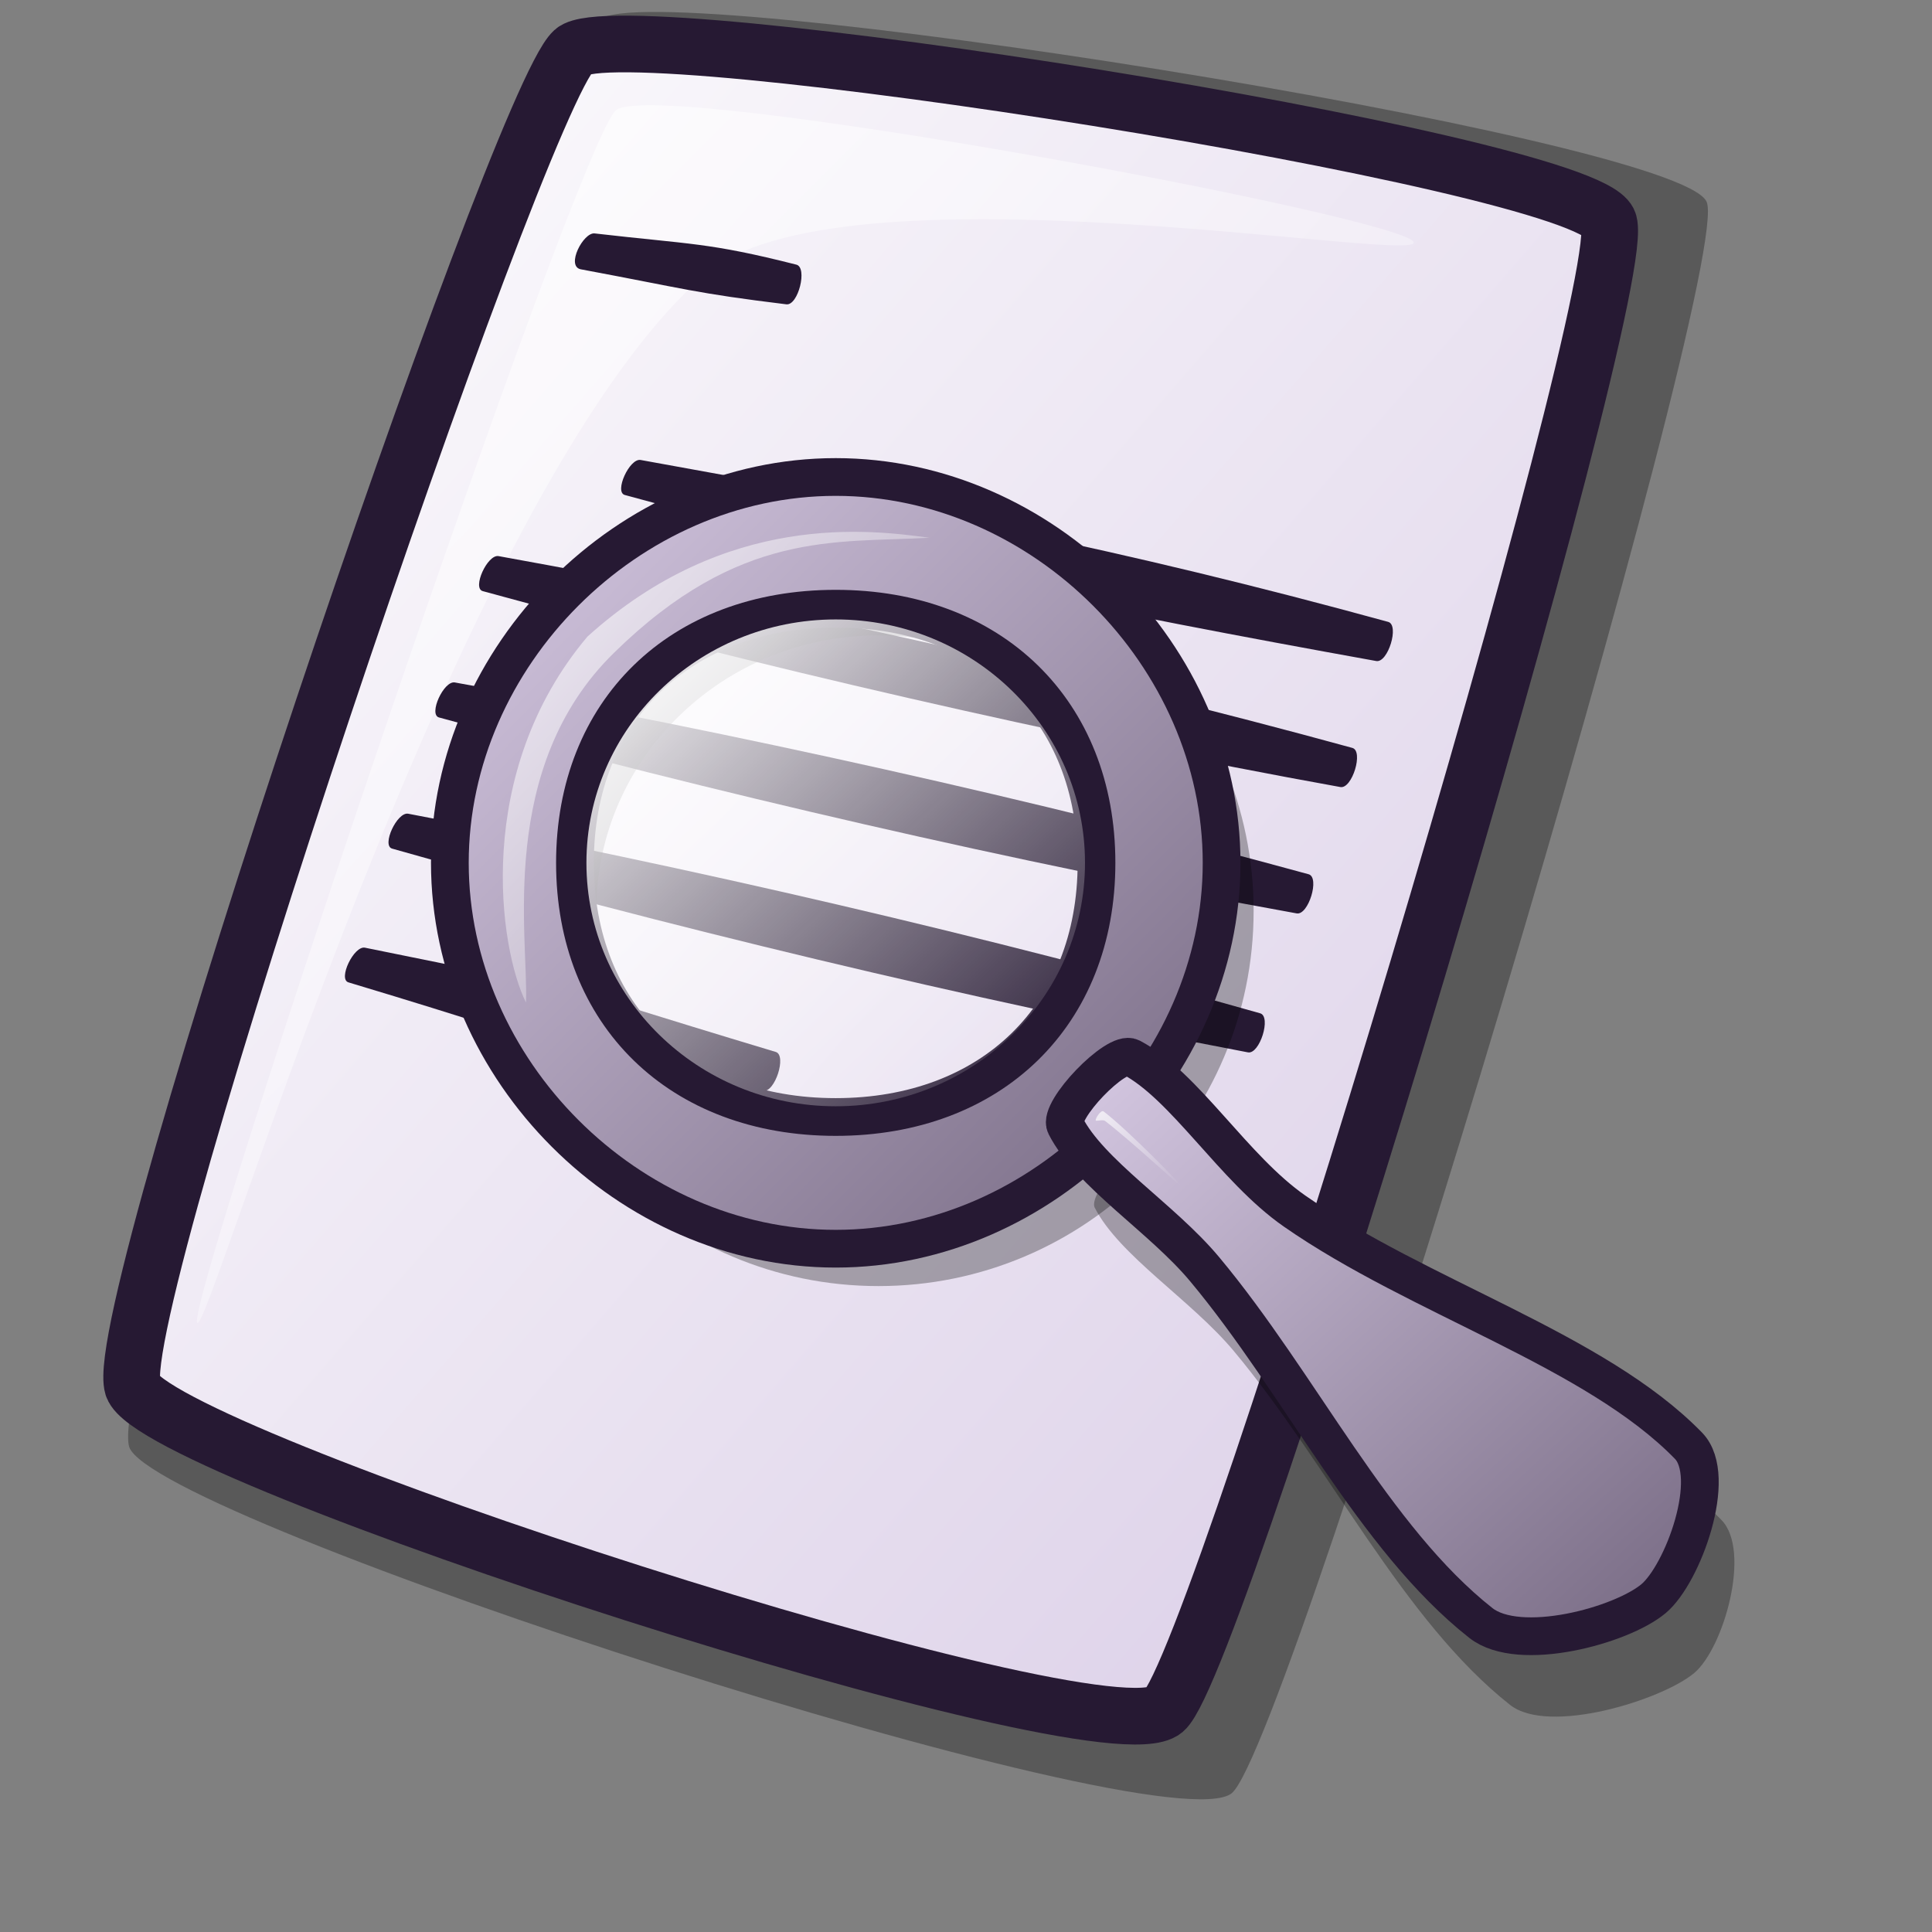 <?xml version="1.0" encoding="UTF-8" standalone="no"?>
<!DOCTYPE svg PUBLIC "-//W3C//DTD SVG 20010904//EN"
"http://www.w3.org/TR/2001/REC-SVG-20010904/DTD/svg10.dtd">
<!-- Created with Inkscape (http://www.inkscape.org/) -->
<svg
   width="48pt"
   height="48pt"
   id="svg1706"
   sodipodi:version="0.32"
   inkscape:version="0.40"
   sodipodi:docbase="/home/andrew/lila"
   sodipodi:docname="balsa_show_headers.svg"
   xmlns="http://www.w3.org/2000/svg"
   xmlns:cc="http://web.resource.org/cc/"
   xmlns:inkscape="http://www.inkscape.org/namespaces/inkscape"
   xmlns:sodipodi="http://sodipodi.sourceforge.net/DTD/sodipodi-0.dtd"
   xmlns:rdf="http://www.w3.org/1999/02/22-rdf-syntax-ns#"
   xmlns:dc="http://purl.org/dc/elements/1.1/"
   xmlns:xlink="http://www.w3.org/1999/xlink">
  <rect width="100%" height="100%" fill="#808080" stroke="none"/>
  <defs
     id="defs3">
    <linearGradient
       xlink:href="#linearGradient584"
       id="linearGradient587"
       x1="6.684"
       y1="3.639"
       x2="47.008"
       y2="43.963"
       gradientTransform="scale(1,1)"
       gradientUnits="userSpaceOnUse" />
    <linearGradient
       xlink:href="#linearGradient866"
       id="linearGradient586"
       x1="3.802"
       y1="1.477"
       x2="57.288"
       y2="53.75"
       gradientTransform="scale(0.942,1.061)"
       gradientUnits="userSpaceOnUse" />
    <linearGradient
       id="linearGradient584">
      <stop
         style="stop-color:#ffffff;stop-opacity:1;"
         offset="0"
         id="stop585" />
      <stop
         style="stop-color:#ffffff;stop-opacity:0;"
         offset="1"
         id="stop586" />
    </linearGradient>
    <linearGradient
       id="linearGradient866">
      <stop
         style="stop-color:#ffffff;stop-opacity:1;"
         offset="0"
         id="stop867" />
      <stop
         style="stop-color:#d9cce6;stop-opacity:1;"
         offset="1"
         id="stop868" />
    </linearGradient>
    <linearGradient
       inkscape:collect="always"
       xlink:href="#linearGradient866"
       id="linearGradient2936"
       gradientUnits="userSpaceOnUse"
       gradientTransform="scale(0.942,1.061)"
       x1="3.802"
       y1="1.477"
       x2="57.288"
       y2="53.75" />
    <linearGradient
       xlink:href="#linearGradient578"
       id="linearGradient797"
       x1="33.139"
       y1="35.759"
       x2="55.114"
       y2="35.759"
       gradientTransform="scale(1.043,0.959)"
       gradientUnits="userSpaceOnUse" />
    <linearGradient
       xlink:href="#linearGradient578"
       id="linearGradient869"
       x1="14.188"
       y1="15.086"
       x2="41.629"
       y2="15.086"
       gradientTransform="scale(1,1)"
       gradientUnits="userSpaceOnUse" />
    <linearGradient
       xlink:href="#linearGradient584"
       id="linearGradient862"
       x1="262.036"
       y1="213.762"
       x2="483.371"
       y2="443.811"
       gradientUnits="userSpaceOnUse" />
    <linearGradient
       xlink:href="#linearGradient584"
       id="linearGradient861"
       x1="34.2"
       y1="39.585"
       x2="36.861"
       y2="42.16"
       gradientTransform="scale(1.068,0.937)"
       gradientUnits="userSpaceOnUse" />
    <linearGradient
       xlink:href="#linearGradient584"
       id="linearGradient860"
       x1="17.988"
       y1="17.216"
       x2="32.191"
       y2="31.596"
       gradientTransform="scale(0.952,1.05)"
       gradientUnits="userSpaceOnUse" />
    <linearGradient
       xlink:href="#linearGradient584"
       id="linearGradient583"
       x1="6.252"
       y1="4.066"
       x2="46.844"
       y2="42.843"
       gradientTransform="scale(1,1)"
       gradientUnits="userSpaceOnUse" />
    <linearGradient
       xlink:href="#linearGradient866"
       id="linearGradient581"
       x1="2.57"
       y1="1.12"
       x2="55.785"
       y2="54.656"
       gradientTransform="scale(0.942,1.061)"
       gradientUnits="userSpaceOnUse" />
    <linearGradient
       id="linearGradient578">
      <stop
         style="stop-color:#d9cce6;stop-opacity:1;"
         offset="0"
         id="stop579" />
      <stop
         style="stop-color:#73667f;stop-opacity:1;"
         offset="1"
         id="stop580" />
    </linearGradient>
    <linearGradient
       id="linearGradient1346">
      <stop
         style="stop-color:#ffffff;stop-opacity:1;"
         offset="0"
         id="stop1347" />
      <stop
         style="stop-color:#ffffff;stop-opacity:0;"
         offset="1"
         id="stop1348" />
    </linearGradient>
    <linearGradient
       id="linearGradient1343">
      <stop
         style="stop-color:#ffffff;stop-opacity:1;"
         offset="0"
         id="stop1344" />
      <stop
         style="stop-color:#d9cce6;stop-opacity:1;"
         offset="1"
         id="stop1345" />
    </linearGradient>
    <linearGradient
       inkscape:collect="always"
       xlink:href="#linearGradient578"
       id="linearGradient2021"
       gradientTransform="scale(1,1)"
       x1="14.501"
       y1="15.744"
       x2="41.146"
       y2="42.043"
       gradientUnits="userSpaceOnUse" />
    <linearGradient
       inkscape:collect="always"
       xlink:href="#linearGradient578"
       id="linearGradient2025"
       gradientTransform="scale(1.044,0.958)"
       x1="33.398"
       y1="36.404"
       x2="54.622"
       y2="57.341"
       gradientUnits="userSpaceOnUse" />
  </defs>
  <sodipodi:namedview
     id="base"
     pagecolor="#ffffff"
     bordercolor="#666666"
     borderopacity="1.0"
     inkscape:pageopacity="0.0"
     inkscape:pageshadow="2"
     inkscape:zoom="10.437500"
     inkscape:cx="24.000000"
     inkscape:cy="24.000000"
     inkscape:current-layer="svg1706"
     showgrid="true"
     inkscape:grid-bbox="true"
     gridspacingy="1pt"
     gridspacingx="1pt"
     gridoriginy="0pt"
     gridoriginx="0pt"
     inkscape:window-width="640"
     inkscape:window-height="687"
     inkscape:window-x="64"
     inkscape:window-y="0" />
  <g
     id="layer1"
     inkscape:label="Layer 1"
     inkscape:groupmode="layer" />
  <path
     d="M 4.439,48.086 C 5.248,50.504 38.766,61.377 40.966,59.553 C 42.936,57.902 57.676,8.779 56.689,6.83 C 55.663,4.682 21.657,-0.668 20.043,0.802 C 18.055,2.622 3.589,45.312 4.439,48.086 z "
     style="font-size:12;opacity:0.303;fill-rule:evenodd;stroke-width:12.5;"
     id="path639"
     transform="translate(-0.159,-0.154)" />
  <path
     d="M 4.554,46.085 C 5.311,48.347 36.67,58.52 38.728,56.813 C 40.571,55.269 54.361,9.31 53.438,7.487 C 52.478,5.477 20.663,0.472 19.153,1.846 C 17.293,3.549 3.759,43.489 4.554,46.085 z "
     style="font-size:12;fill:url(#linearGradient2936);fill-rule:evenodd;stroke:#261933;stroke-width:1.877;fill-opacity:1.0;"
     id="path634"
     transform="translate(-0.159,-0.154)" />
  <path
     d="M 6.688,43.966 C 6.36,43.137 19.364,4.587 20.579,3.792 C 22.099,2.755 46.66,7.345 46.986,8.173 C 47.286,8.931 27.824,5.391 23.494,9.264 C 15.19,16.483 6.986,44.722 6.688,43.966 z "
     style="font-size:12;opacity:0.7;fill:url(#linearGradient587);fill-rule:evenodd;stroke:none;stroke-width:0.1pt;"
     id="path640"
     transform="translate(-0.159,-0.154)" />
  <g
     id="g626"
     style="fill:#261933;fill-opacity:1;"
     transform="matrix(1.005,-4.210047e-2,-3.563547e-3,1.096,-0.512,-0.543)">
    <path
       d="M 17.007,17.957 C 26.201,19.829 36.291,22.263 45.173,24.836 C 45.55,24.945 45.171,26.083 44.783,26.004 C 35.609,24.136 25.392,21.575 16.488,18.995 C 16.133,18.892 16.639,17.882 17.007,17.957 z "
       style="font-size:12;fill-rule:evenodd;stroke-width:1pt"
       id="path643" />
    <path
       d="M 21.68,15.231 C 30.873,17.103 37.459,18.499 46.341,21.072 C 46.718,21.181 46.339,22.319 45.952,22.24 C 36.777,20.372 30.065,18.849 21.161,16.269 C 20.806,16.167 21.312,15.156 21.68,15.231 z "
       style="font-size:12;fill-rule:evenodd;stroke-width:1pt"
       id="path644" />
    <path
       d="M 15.579,21.721 C 24.773,23.593 34.863,26.027 43.745,28.6 C 44.122,28.709 43.743,29.847 43.356,29.768 C 34.181,27.9 23.964,25.339 15.06,22.759 C 14.706,22.656 15.211,21.646 15.579,21.721 z "
       style="font-size:12;fill-rule:evenodd;stroke-width:1pt"
       id="path645" />
    <path
       d="M 12.645,29.625 C 21.796,31.697 17.373,30.53 26.197,33.296 C 26.572,33.413 26.168,34.543 25.782,34.455 C 16.651,32.388 20.949,33.425 12.103,30.652 C 11.751,30.542 12.279,29.542 12.645,29.625 z "
       style="font-size:12;fill-rule:evenodd;stroke-width:1pt"
       id="path646" />
    <path
       d="M 20.138,8.324 C 23.319,8.783 23.883,8.736 26.791,9.523 C 27.171,9.621 26.857,10.772 26.466,10.71 C 23.434,10.254 23.179,10.123 19.676,9.389 C 19.195,9.266 19.766,8.273 20.138,8.324 z "
       style="font-size:12;fill-rule:evenodd;stroke-width:1pt"
       id="path647" />
    <path
       d="M 14.056,25.63 C 23.233,27.578 33.303,30.095 42.163,32.742 C 42.539,32.855 42.151,33.989 41.764,33.907 C 32.606,31.963 22.41,29.317 13.528,26.664 C 13.174,26.558 13.688,25.552 14.056,25.63 z "
       style="font-size:12;fill-rule:evenodd;stroke-width:1pt"
       id="path648" />
  </g>
  <path
     d="M 41.752,30.4 C 41.752,37.26 36.184,42.827 29.324,42.827 C 22.464,42.827 16.897,37.26 16.897,30.4 C 16.897,23.54 22.464,17.972 29.324,17.972 C 36.184,17.972 41.752,23.54 41.752,30.4 z M 38.672,30.4 C 38.672,35.439 34.484,39.528 29.324,39.528 C 24.164,39.528 19.976,35.439 19.976,30.4 C 19.976,25.361 24.164,21.272 29.324,21.272 C 34.484,21.272 38.672,25.361 38.672,30.4 z "
     style="font-size:12;opacity:0.3;fill-rule:evenodd;stroke-width:13.49;"
     id="path1566"
     transform="translate(-0.224,-0.224)" />
  <path
     d="M 40.691,28.807 C 40.691,35.667 34.768,41.589 27.908,41.589 C 21.048,41.589 15.126,35.667 15.126,28.807 C 15.126,21.947 21.048,16.025 27.908,16.025 C 34.768,16.025 40.691,21.947 40.691,28.807 z M 36.547,28.807 C 36.547,33.846 33.068,37.226 27.908,37.226 C 22.748,37.226 19.27,33.846 19.27,28.807 C 19.27,23.768 22.748,20.388 27.908,20.388 C 33.068,20.388 36.547,23.768 36.547,28.807 z "
     style="font-size:12;fill:url(#linearGradient2021);fill-rule:evenodd;stroke:#261933;stroke-width:1.25;stroke-miterlimit:4;stroke-dasharray:none;fill-opacity:1.0;"
     id="path1525"
     sodipodi:nodetypes="cccccccccs"
     transform="translate(-0.224,-0.224)" />
  <path
     d="M 36.487,40.226 C 36.234,39.728 38.294,37.456 38.792,37.717 C 40.573,38.65 42.18,41.397 44.2,42.804 C 48.334,45.684 54.156,47.402 57.252,50.579 C 58.246,51.599 57.318,54.833 56.344,55.647 C 55.276,56.539 51.527,57.709 50.249,56.702 C 46.695,53.902 44.269,48.778 41.094,44.977 C 39.682,43.286 37.295,41.814 36.487,40.226 z "
     style="font-size:12;opacity:0.3;fill-rule:evenodd;stroke-width:13.49;"
     id="path1565"
     sodipodi:nodetypes="ccsccccc"
     transform="translate(-0.224,-0.224)" />
  <ellipse
     cx="373.575"
     cy="328.787"
     rx="115.024"
     ry="115.024"
     transform="matrix(7.179272e-2,0,0,7.010354e-2,0.864,5.534)"
     style="font-size:12;fill:url(#linearGradient862);fill-rule:evenodd;stroke-width:1pt;"
     id="path1521"
     sodipodi:cx="373.57492"
     sodipodi:cy="328.78662"
     sodipodi:rx="115.02444"
     sodipodi:ry="115.02443" />
  <path
     d="M 35.518,37.511 C 35.265,37.013 37.199,34.992 37.697,35.253 C 39.478,36.186 41.085,38.933 43.105,40.34 C 47.239,43.22 53.061,44.938 56.157,48.115 C 57.151,49.135 55.972,52.369 54.998,53.183 C 53.931,54.075 50.558,54.994 49.279,53.987 C 45.725,51.187 43.299,46.063 40.125,42.263 C 38.712,40.571 36.325,39.099 35.518,37.511 z "
     style="font-size:12;fill:url(#linearGradient2025);fill-rule:evenodd;stroke:#261933;stroke-width:1.25;stroke-miterlimit:4;stroke-dasharray:none;fill-opacity:1.0;"
     id="path1531"
     sodipodi:nodetypes="cccccccc"
     transform="translate(-0.224,-0.224)" />
  <path
     d="M 17.648,33.434 C 16.764,31.665 15.879,25.824 19.684,21.312 C 24.285,17.153 29.063,17.772 31.01,18.038 C 27.913,18.215 24.727,17.772 20.569,21.843 C 16.675,25.647 17.737,31.311 17.648,33.434 z "
     style="font-size:12;opacity:0.7;fill:url(#linearGradient860);fill-rule:evenodd;stroke:none;stroke-width:1pt;"
     id="path1533"
     transform="translate(-0.224,-0.224)" />
  <path
     d="M 36.519,37.335 C 36.51,37.277 36.691,36.972 36.786,37.044 C 37.645,37.707 39.371,39.487 39.379,39.541 C 39.387,39.592 37.705,38.031 36.834,37.359 C 36.752,37.296 36.526,37.382 36.519,37.335 z "
     style="font-size:12;opacity:0.7;fill:url(#linearGradient861);fill-rule:evenodd;stroke:none;stroke-width:1pt;"
     id="path1538"
     transform="translate(-0.224,-0.224)" />
</svg>
